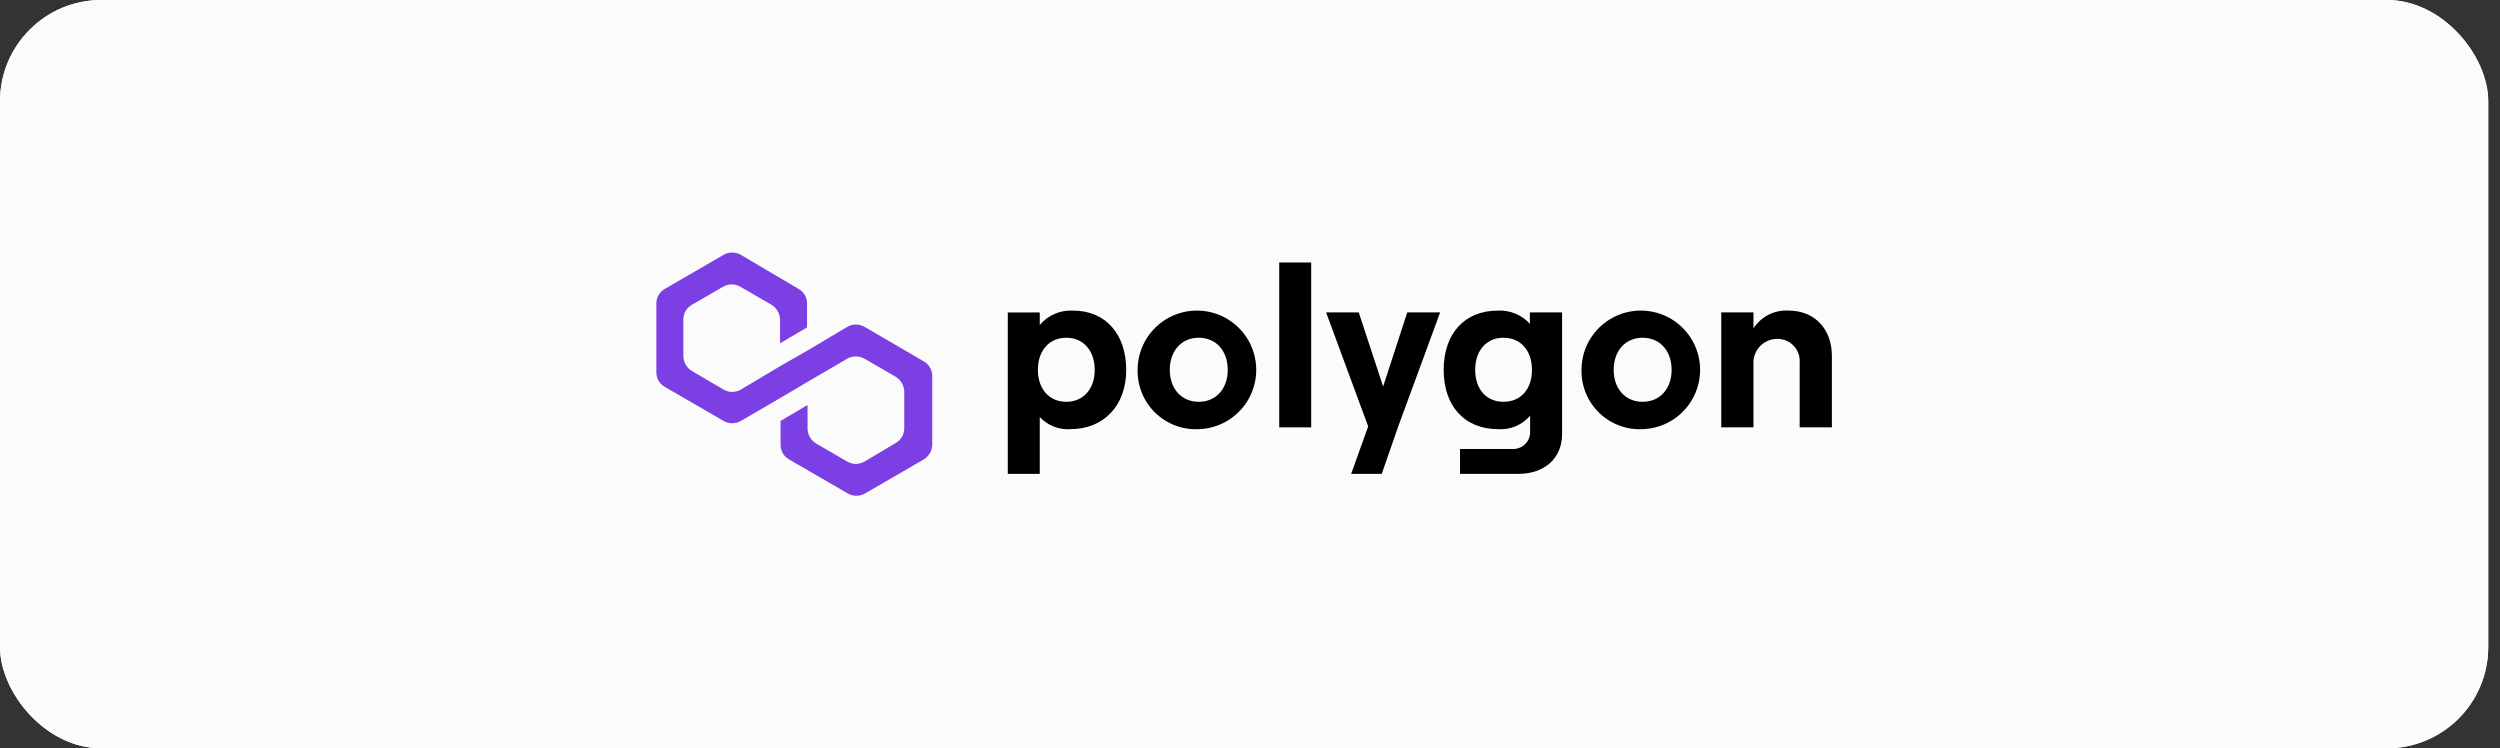 <svg width="147" height="44" viewBox="0 0 147 44" fill="none" xmlns="http://www.w3.org/2000/svg">
<rect x="0" y="0" width="147" height="44" fill="#333333" stroke="none"/>
<rect width="146.308" height="44" rx="5.959" fill="#FBFBFB"/>
<rect width="146.308" height="44" rx="5.959" fill="#FBFBFB"/>
<path d="M50.836 19.218C50.681 19.129 50.506 19.082 50.327 19.082C50.149 19.082 49.973 19.129 49.819 19.218L47.484 20.609L45.898 21.516L43.563 22.907C43.408 22.996 43.233 23.043 43.054 23.043C42.876 23.043 42.7 22.996 42.545 22.907L40.69 21.819C40.537 21.728 40.411 21.599 40.322 21.446C40.233 21.293 40.184 21.119 40.181 20.942V18.795C40.178 18.616 40.224 18.441 40.313 18.286C40.403 18.131 40.533 18.004 40.69 17.918L42.515 16.86C42.67 16.771 42.846 16.724 43.024 16.724C43.203 16.724 43.378 16.771 43.533 16.86L45.359 17.918C45.511 18.009 45.638 18.137 45.727 18.291C45.816 18.444 45.864 18.618 45.868 18.795V20.186L47.454 19.249V17.858C47.457 17.679 47.411 17.503 47.322 17.349C47.232 17.194 47.102 17.067 46.945 16.981L43.563 14.986C43.408 14.896 43.233 14.85 43.054 14.85C42.876 14.85 42.7 14.896 42.545 14.986L39.103 16.981C38.947 17.067 38.817 17.194 38.727 17.349C38.637 17.503 38.592 17.679 38.594 17.858V21.879C38.592 22.058 38.637 22.234 38.727 22.388C38.817 22.543 38.947 22.67 39.103 22.756L42.545 24.751C42.7 24.84 42.876 24.887 43.054 24.887C43.233 24.887 43.408 24.84 43.563 24.751L45.898 23.391L47.484 22.453L49.819 21.093C49.973 21.004 50.149 20.957 50.327 20.957C50.506 20.957 50.681 21.004 50.836 21.093L52.662 22.151C52.814 22.242 52.941 22.37 53.03 22.524C53.119 22.677 53.167 22.851 53.171 23.028V25.174C53.174 25.353 53.128 25.529 53.038 25.684C52.949 25.838 52.819 25.965 52.662 26.051L50.836 27.14C50.681 27.229 50.506 27.276 50.327 27.276C50.149 27.276 49.973 27.229 49.819 27.14L47.993 26.082C47.84 25.991 47.714 25.862 47.625 25.709C47.536 25.556 47.487 25.382 47.484 25.205V23.814L45.898 24.751V26.142C45.895 26.321 45.94 26.497 46.03 26.651C46.12 26.806 46.25 26.933 46.406 27.019L49.848 29.014C50.003 29.104 50.179 29.15 50.357 29.15C50.536 29.15 50.711 29.104 50.866 29.014L54.308 27.019C54.46 26.928 54.587 26.8 54.676 26.646C54.765 26.493 54.813 26.319 54.817 26.142V22.121C54.82 21.942 54.774 21.766 54.684 21.612C54.595 21.457 54.465 21.33 54.308 21.244L50.836 19.218Z" fill="#7B3FE4"/>
<path d="M61.138 27.863V24.524C61.367 24.768 61.646 24.958 61.957 25.081C62.268 25.204 62.602 25.256 62.936 25.235C64.896 25.235 66.221 23.854 66.221 21.749C66.221 19.644 65.004 18.263 63.098 18.263C62.728 18.242 62.358 18.308 62.018 18.454C61.678 18.601 61.376 18.825 61.138 19.108V18.371H59.258V27.863H61.138ZM62.706 23.626C61.692 23.626 61.029 22.875 61.029 21.749C61.029 20.61 61.692 19.859 62.706 19.859C63.693 19.859 64.369 20.61 64.369 21.749C64.369 22.875 63.693 23.626 62.706 23.626Z" fill="black"/>
<path d="M70.488 25.235C71.172 25.214 71.836 24.991 72.395 24.595C72.954 24.199 73.384 23.647 73.631 23.008C73.879 22.369 73.933 21.672 73.786 21.002C73.639 20.333 73.299 19.722 72.806 19.245C72.315 18.768 71.693 18.447 71.02 18.321C70.346 18.195 69.65 18.27 69.019 18.538C68.389 18.805 67.85 19.252 67.472 19.823C67.093 20.394 66.892 21.064 66.892 21.749C66.883 22.219 66.97 22.685 67.149 23.12C67.328 23.554 67.595 23.947 67.932 24.274C68.269 24.601 68.67 24.855 69.11 25.02C69.549 25.186 70.019 25.259 70.488 25.235ZM70.488 23.626C69.474 23.626 68.784 22.862 68.784 21.749C68.784 20.623 69.474 19.859 70.488 19.859C71.501 19.859 72.191 20.623 72.191 21.749C72.191 22.862 71.501 23.626 70.488 23.626Z" fill="black"/>
<path d="M77.098 25.128V15.434H75.219V25.128H77.098Z" fill="black"/>
<path d="M82.747 18.37L81.328 22.728L79.895 18.37H77.975L80.449 25.074L79.449 27.863H81.247L82.206 25.101L84.68 18.37H82.747Z" fill="black"/>
<path d="M89.957 19.041C89.721 18.78 89.43 18.576 89.105 18.441C88.78 18.307 88.43 18.246 88.078 18.263C86.091 18.263 84.888 19.644 84.888 21.749C84.888 23.854 86.091 25.235 88.106 25.235C88.456 25.256 88.808 25.196 89.131 25.058C89.455 24.921 89.742 24.711 89.971 24.444V25.329C89.981 25.465 89.964 25.602 89.919 25.731C89.874 25.86 89.803 25.979 89.711 26.08C89.618 26.18 89.506 26.261 89.381 26.316C89.256 26.372 89.121 26.401 88.984 26.401H85.848V27.863H89.281C90.823 27.863 91.85 26.938 91.85 25.53V18.37H89.957V19.041ZM88.403 23.626C87.403 23.626 86.74 22.889 86.74 21.749C86.74 20.61 87.403 19.859 88.403 19.859C89.417 19.859 90.079 20.61 90.079 21.749C90.079 22.889 89.417 23.626 88.403 23.626V23.626Z" fill="black"/>
<path d="M96.588 25.235C97.272 25.214 97.936 24.991 98.495 24.595C99.054 24.199 99.484 23.647 99.732 23.008C99.979 22.369 100.033 21.672 99.886 21.003C99.739 20.333 99.399 19.722 98.907 19.245C98.415 18.768 97.793 18.447 97.12 18.321C96.446 18.195 95.751 18.27 95.12 18.538C94.489 18.805 93.951 19.252 93.572 19.823C93.194 20.394 92.992 21.064 92.992 21.749C92.983 22.219 93.07 22.685 93.249 23.119C93.428 23.554 93.695 23.947 94.032 24.274C94.369 24.601 94.77 24.855 95.21 25.02C95.65 25.185 96.118 25.259 96.588 25.235ZM96.588 23.626C95.574 23.626 94.885 22.862 94.885 21.749C94.885 20.623 95.574 19.859 96.588 19.859C97.602 19.859 98.291 20.623 98.291 21.749C98.291 22.862 97.602 23.626 96.588 23.626Z" fill="black"/>
<path d="M103.104 25.128V21.427C103.09 21.235 103.116 21.041 103.181 20.859C103.245 20.677 103.347 20.51 103.479 20.369C103.611 20.228 103.77 20.116 103.948 20.04C104.125 19.963 104.316 19.925 104.51 19.926C104.691 19.924 104.87 19.96 105.036 20.031C105.203 20.102 105.353 20.208 105.476 20.34C105.599 20.473 105.694 20.63 105.753 20.8C105.813 20.971 105.836 21.153 105.821 21.334V25.128H107.714V20.918C107.714 19.363 106.713 18.263 105.172 18.263C104.766 18.238 104.36 18.321 103.996 18.505C103.632 18.689 103.324 18.966 103.104 19.309V18.37H101.211V25.128H103.104Z" fill="black"/>
</svg>
